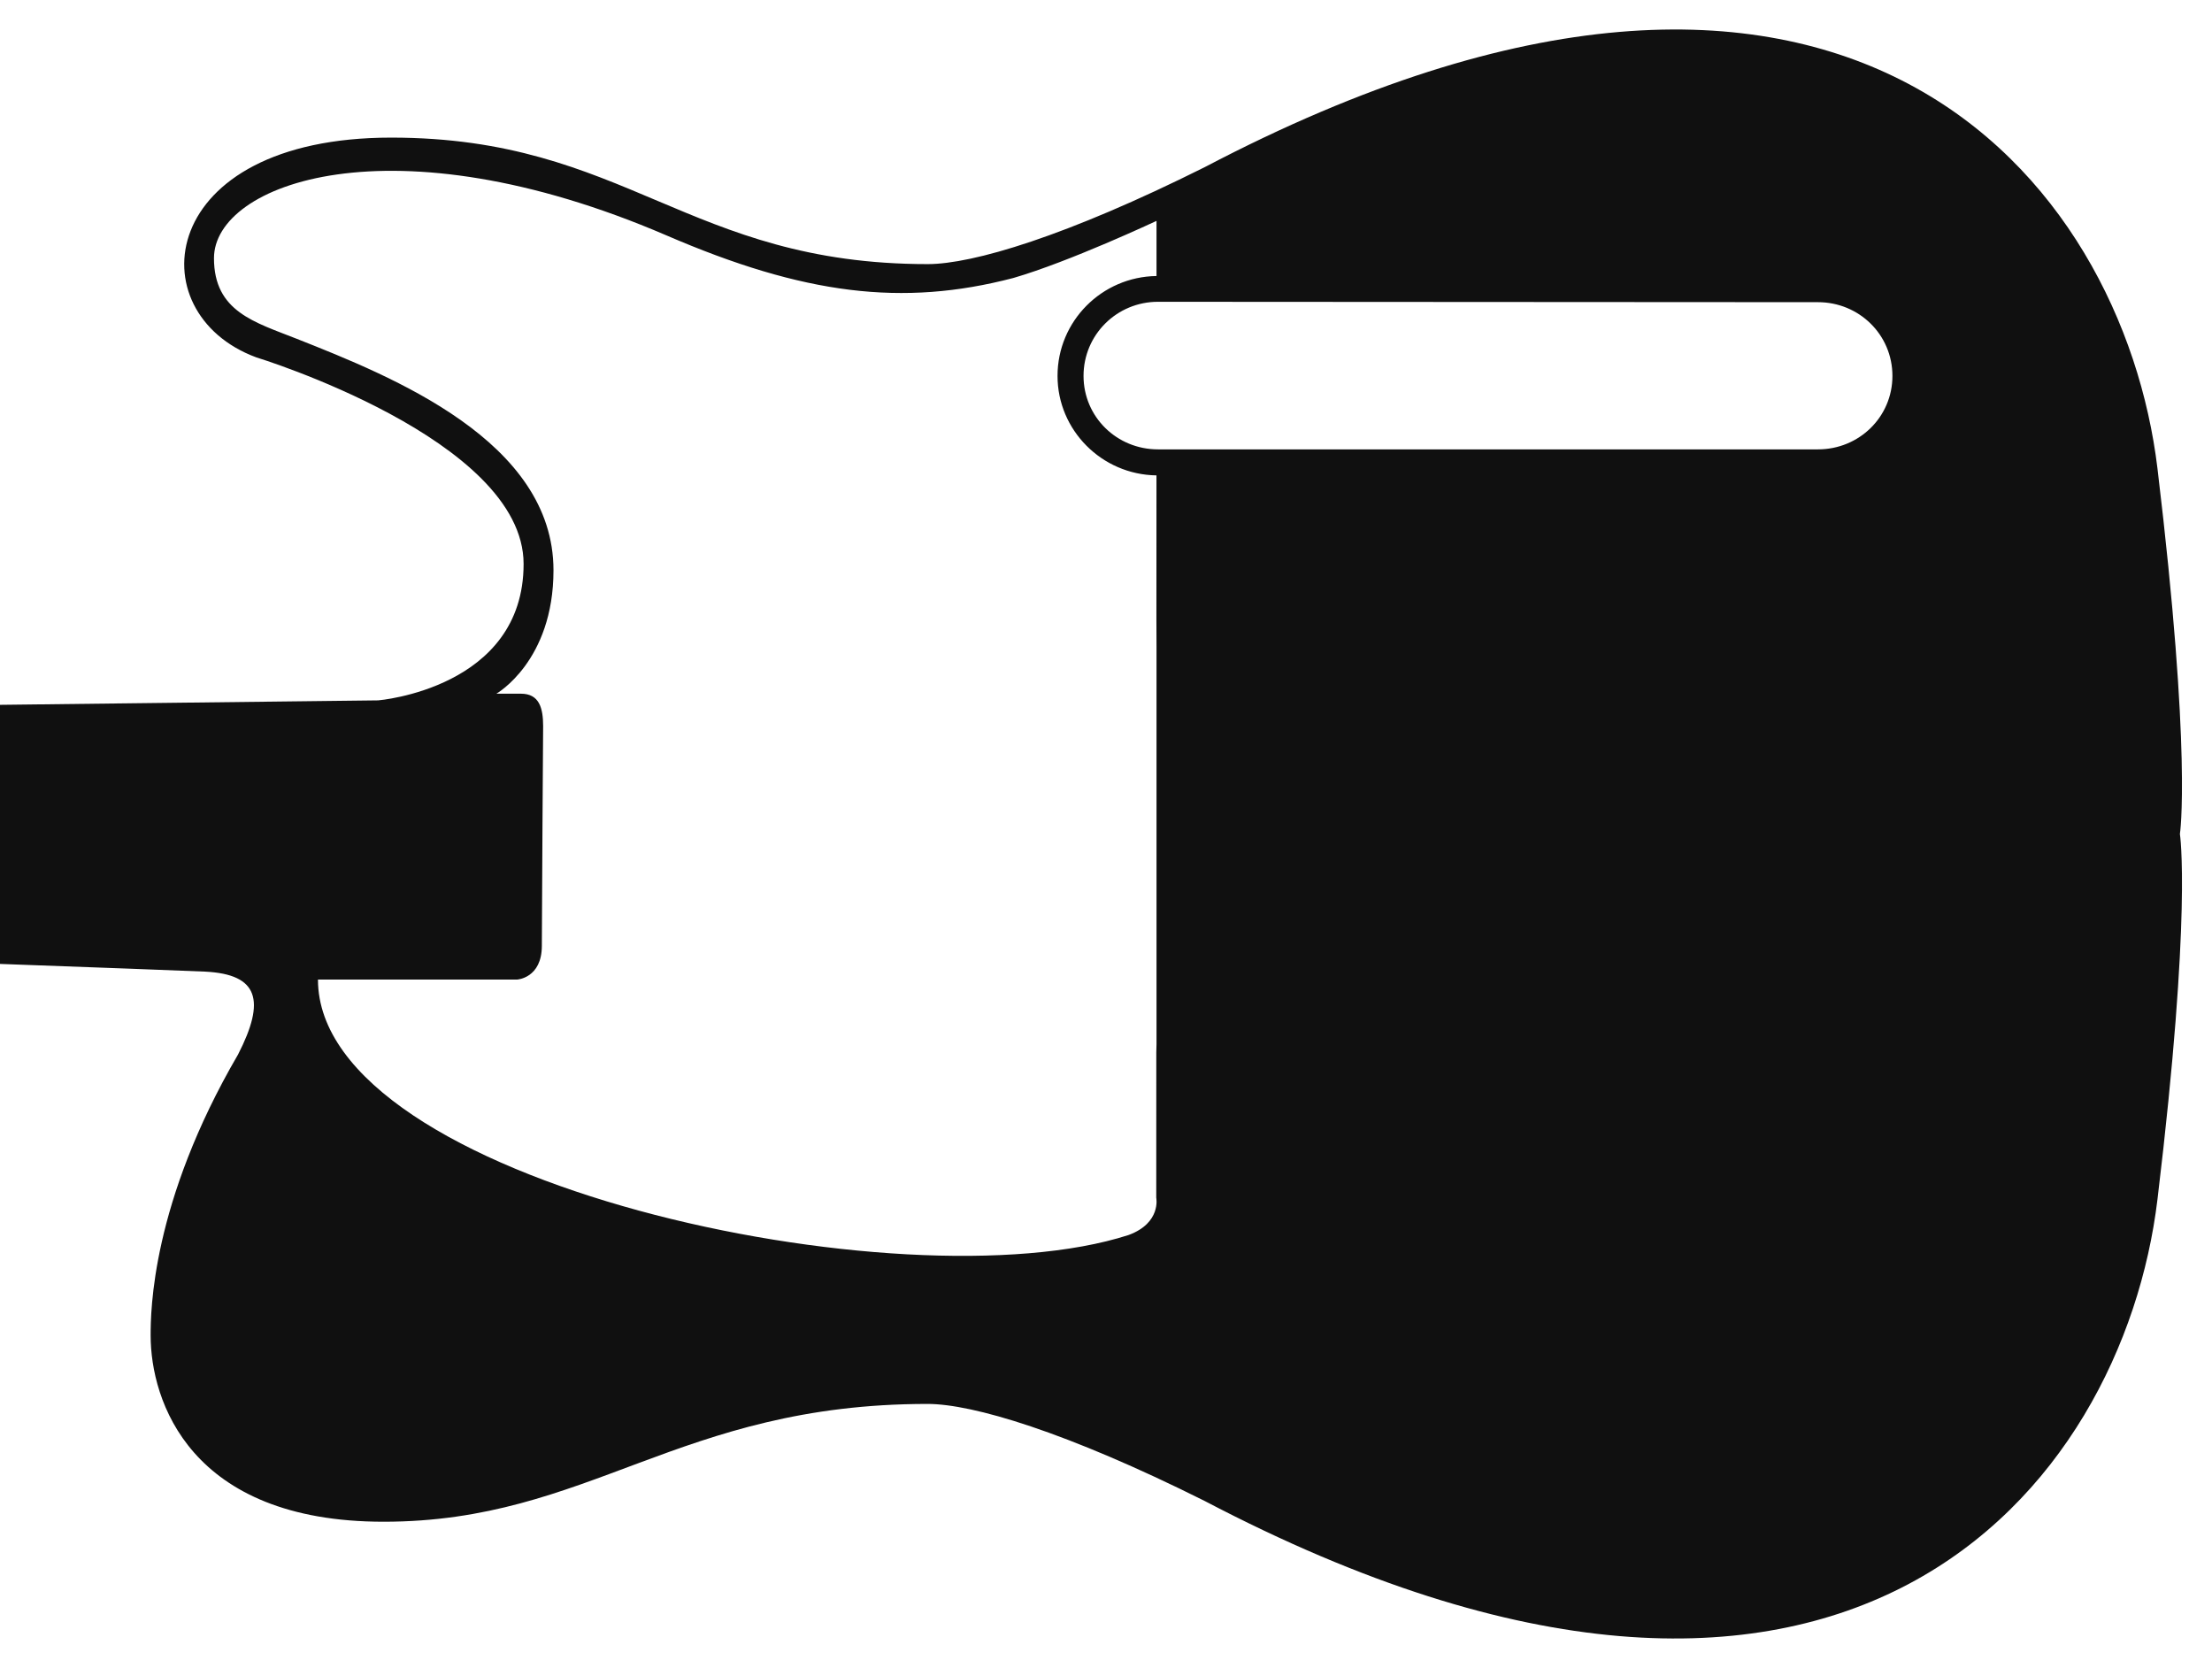 <svg width="1500" height="1131" viewBox="0 0 1500 1131" fill="none" xmlns="http://www.w3.org/2000/svg">
<g clip-path="url(#clip0_254_68)">
<path d="M-1345.38 526.085C-1345.38 526.085 -1337.75 528.523 -1324.77 532.63L-1327.02 545.212C-1339.93 543.14 -1351.81 548.088 -1354.72 557.39C-1358.04 568.114 -1348.69 580.553 -1333.74 585.169C-1318.91 589.785 -1304.17 584.873 -1300.87 574.15C-1297.82 564.291 -1305.52 552.952 -1318.47 547.602L-1314.83 535.826C-1298.39 541.14 -1276.23 548.265 -1250.63 556.444L-1253.07 569.818C-1265.98 567.747 -1277.72 572.694 -1280.63 582.068C-1283.98 592.792 -1274.63 605.125 -1259.73 609.741C-1244.82 614.356 -1230.21 609.445 -1226.9 598.757C-1223.81 588.862 -1231.51 577.559 -1244.46 572.257L-1240.6 559.64C-1220.72 566.007 -1198.93 572.872 -1176.5 580.115L-1179.08 594.52C-1191.99 592.377 -1203.81 597.277 -1206.65 606.698C-1210 617.386 -1200.65 629.861 -1185.78 634.441C-1170.83 639.057 -1156.14 634.074 -1152.8 623.458C-1149.79 613.563 -1157.56 602.153 -1170.48 596.875L-1166.33 583.347C-1144.22 590.365 -1121.46 597.668 -1099.03 604.793L-1101.58 619.114C-1114.44 617.043 -1126.2 621.99 -1129.15 631.4C-1132.46 642.016 -1123.04 654.456 -1108.21 659.072C-1093.38 663.688 -1078.61 658.776 -1075.27 648.088C-1072.22 638.229 -1080.11 626.89 -1093.01 621.588L-1088.83 608.06C-1065.49 615.516 -1042.73 622.748 -1021.43 629.589L-1023.97 643.804C-1036.89 641.662 -1048.73 646.609 -1051.68 655.983C-1054.99 666.67 -1045.57 679.145 -1030.66 683.69C-1015.94 688.271 -1001.14 683.359 -997.791 672.742C-994.738 662.776 -1002.55 651.473 -1015.46 646.195L-1011.25 632.82C-985.612 640.998 -962.533 648.313 -943.914 654.231L-946.494 668.446C-959.407 666.374 -971.255 671.322 -974.131 680.731C-977.516 691.348 -968.094 703.787 -953.193 708.403C-938.327 713.019 -923.674 708.107 -920.324 697.384C-917.27 687.525 -924.975 676.186 -937.924 670.837L-933.817 657.462C-913.128 664.007 -899.823 668.221 -897.966 668.765C-885.562 672.257 -867.027 680.187 -856.516 667.025C-837.177 643.212 -822.12 625.612 -799.29 625.612C-776.388 625.612 103.075 657.041 139.162 658.818C175.309 660.64 180.278 678.275 161.413 715.026C102.695 815.702 102.15 889.188 102.15 905.547C102.15 949.505 128.579 1031.82 260.135 1031.82C399.867 1031.82 459.815 951.945 629.002 951.945C659.501 951.945 722.918 970.775 816.871 1017.72C1251.61 1245.61 1439.53 1008.33 1463.01 813.336C1486.5 618.344 1478.24 565.507 1478.24 565.507C1478.24 565.507 1486.46 512.565 1463.01 317.572C1439.52 122.649 1251.58 -114.621 816.993 113.31C723.076 160.25 659.623 179.082 629.123 179.082C466.157 179.082 424.707 93.306 265.256 93.306C105.816 93.306 92.585 212.196 173.669 242.271C173.669 242.271 355.064 297.722 355.064 382.394C355.064 466.891 256.423 474.89 256.423 474.89L-799.196 487.347C-799.196 487.347 -899.515 494.508 -984.154 457.498C-1074.84 412.557 -1121.59 411.718 -1164.67 435.459C-1207.94 459.131 -1228.12 452.148 -1252.88 431.128C-1277.5 409.894 -1298.63 394.438 -1338.29 406C-1382.48 418.723 -1396.48 507.69 -1345.38 526.085ZM1232.79 204.892C1260.67 204.892 1283.29 226.93 1283.29 254.886C1283.29 282.771 1260.67 304.701 1232.79 304.701L785.234 304.701C757.384 304.701 734.767 282.746 734.767 254.886C734.767 226.93 757.385 204.631 785.234 204.631L1232.79 204.892ZM350.677 664.203C350.677 664.203 367.437 663.291 367.437 641.265C367.437 619.31 368.313 492.37 368.313 492.37C368.313 480.049 365.661 470.367 353.293 470.367L336.605 470.367C336.605 470.367 375.331 448.365 375.331 386.701C375.331 298.999 265.849 255.301 201.426 229.807C172.843 218.468 145.099 211.367 145.099 175.056C145.099 124.483 265.516 79.433 451.822 159.563C545.087 199.816 611.949 208.136 687.14 188.501C725.239 177.482 784.253 149.775 784.253 149.775L784.253 187.153C747.124 187.662 717.134 217.77 717.134 254.887C717.134 291.686 747.125 321.831 784.22 322.34L784.185 421.099L784.253 438.628C784.253 445.5 784.253 450.283 784.253 460L784.253 693.5C784.253 703 784.253 702.5 784.253 708L784.114 713.549L784.078 812.153C784.078 812.153 787.605 829.209 765.283 837.423C612.579 886.765 215.619 801.642 215.619 664.206L350.677 664.203ZM-920.705 605.397C-911.947 605.397 -904.857 612.558 -904.857 621.281C-904.857 630.074 -911.911 637.129 -920.705 637.129C-929.535 637.129 -936.589 630.075 -936.589 621.281C-936.565 612.522 -929.547 605.397 -920.705 605.397ZM-998.194 580.743C-989.471 580.743 -982.345 587.797 -982.345 596.627C-982.345 605.314 -989.435 612.475 -998.194 612.475C-1007.02 612.475 -1014.08 605.314 -1014.08 596.627C-1014.04 587.833 -1007.02 580.743 -998.194 580.743ZM-1075.71 556.137C-1067.09 556.137 -1059.89 563.191 -1059.89 572.02C-1059.89 580.708 -1067.05 587.797 -1075.71 587.797C-1084.5 587.797 -1091.59 580.743 -1091.59 572.02C-1091.57 563.191 -1084.51 556.137 -1075.71 556.137ZM-1149.74 531.412C-1141.05 531.412 -1133.93 538.43 -1133.93 547.295C-1133.93 556.089 -1141.02 563.143 -1149.74 563.143C-1158.46 563.143 -1165.67 556.089 -1165.67 547.295C-1165.62 538.466 -1158.46 531.412 -1149.74 531.412ZM-1227.3 506.722C-1218.51 506.722 -1211.42 513.954 -1211.42 522.57C-1211.42 531.4 -1218.47 538.454 -1227.3 538.454C-1236.02 538.454 -1243.18 531.435 -1243.18 522.57C-1243.18 513.954 -1236.06 506.722 -1227.3 506.722ZM-1304.78 482.175C-1296.02 482.175 -1288.89 489.193 -1288.89 498.058C-1288.89 506.639 -1295.98 513.942 -1304.78 513.942C-1313.57 513.942 -1320.66 506.675 -1320.66 498.058C-1320.66 489.193 -1313.61 482.175 -1304.78 482.175Z" fill="#101010"/>
</g>
<defs>
<clipPath id="clip0_254_68">
<rect width="1500" height="1131" fill="white"/>
</clipPath>
</defs>
</svg>
